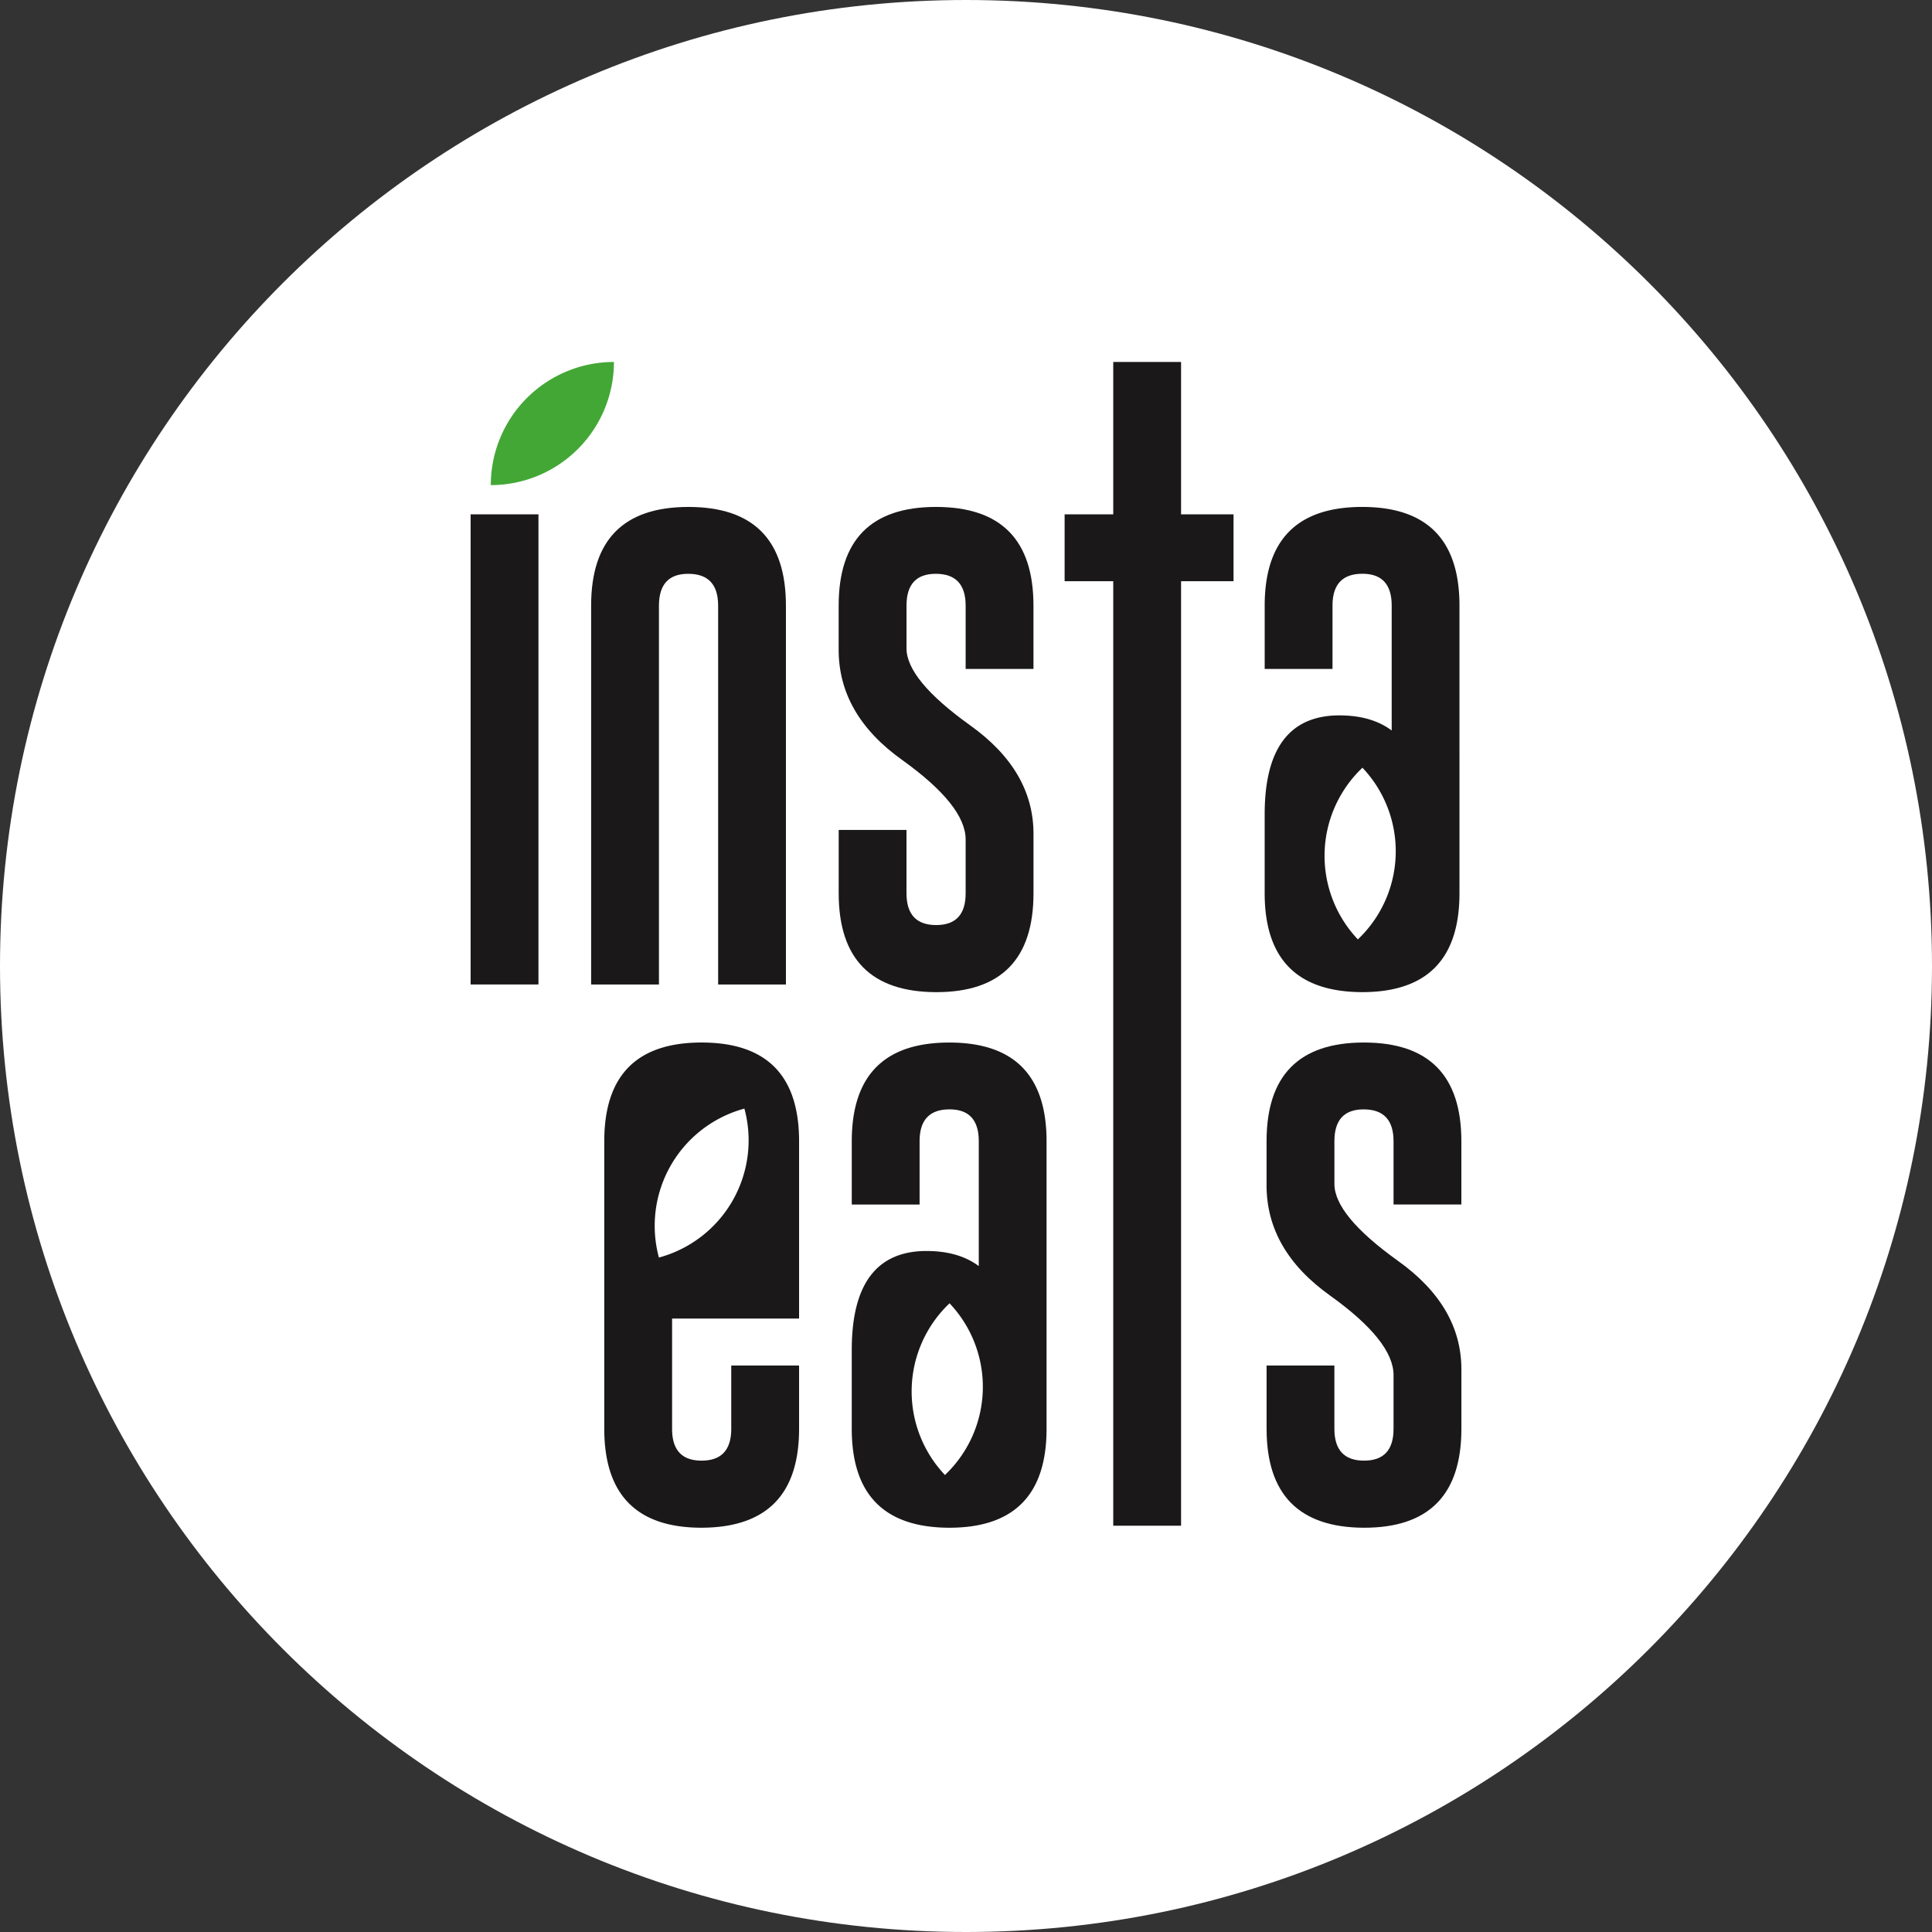 <svg xmlns="http://www.w3.org/2000/svg" width="445.23" height="445.229" viewBox="0 0 445.23 445.229">
  <rect x="0" y="0" width="445.23" height="445.229" fill="#333333" stroke="none"/>
  <g id="white_logo_withbg" transform="translate(24413.725 22306.734)">
    <path id="Path_345" data-name="Path 345" d="M473.583,222.615c0,122.944-99.67,222.615-222.615,222.615S28.354,345.559,28.354,222.615,128.024,0,250.969,0,473.583,99.671,473.583,222.615" transform="translate(-24442.078 -22306.734)" fill="#fff"/>
    <path id="Path_356" data-name="Path 356" d="M82.619,38.908q-22.471,0-22.477,22.749V76.236H75.771V61.657q0-7.29,6.792-7.348h.111q6.734,0,6.737,7.348V90.426q-4.641-3.483-12.1-3.483-17.173.056-17.173,22.8v18.167q0,22.758,22.477,22.81,22.415,0,22.415-22.81V61.657q0-22.749-22.415-22.749m-1,99.658A27.983,27.983,0,0,1,82.675,99a27.988,27.988,0,0,1-1.056,39.563" transform="translate(-24277.576 -22105.387)" fill="#1a1818"/>
    <path id="Path_357" data-name="Path 357" d="M75.05,13.509h0a28.383,28.383,0,0,1-28.38,28.38,28.383,28.383,0,0,1,28.38-28.38" transform="translate(-24347.293 -22236.828)" fill="#43a736"/>
    <path id="Path_346" data-name="Path 346" d="M98.029,18.919q-22.471,0-22.477,22.749V56.247H91.181V41.668q0-7.29,6.792-7.348h.111q6.734,0,6.737,7.348V70.437q-4.641-3.483-12.1-3.483-17.173.056-17.173,22.8v18.167q0,22.758,22.477,22.81,22.415,0,22.415-22.81V41.668q0-22.749-22.415-22.749m-1,99.658a27.983,27.983,0,0,1,1.056-39.563,27.988,27.988,0,0,1-1.056,39.563" transform="translate(-24197.83 -22208.828)" fill="#1a1818"/>
    <rect id="Rectangle_2138" data-name="Rectangle 2138" width="15.629" height="108.34" transform="translate(-24305.268 -22188.203)" fill="#1a1818"/>
    <path id="Path_358" data-name="Path 358" d="M66.044,128.97H50.415v-87.3q0-22.749,22.421-22.749,22.471,0,22.471,22.749v87.3H79.684v-87.3q0-7.29-6.792-7.342h-.111q-6.734,0-6.737,7.342Z" transform="translate(-24327.914 -22208.828)" fill="#1a1818"/>
    <path id="Path_359" data-name="Path 359" d="M59.653,41.668q0-22.749,22.421-22.749,22.471,0,22.471,22.749V56.247H88.916V41.668q0-7.29-6.792-7.342h-.1q-6.743,0-6.737,7.342V51.5q0,7.234,14.629,17.722,14.635,10.439,14.635,25.015v13.7q0,22.8-22.421,22.8-22.471-.056-22.471-22.8V93.352H75.282v14.579q0,7.345,6.842,7.342,6.8,0,6.792-7.342V95.563q0-7.845-14.629-18.334-14.635-10.439-14.635-25.4Z" transform="translate(-24280.107 -22208.828)" fill="#1a1818"/>
    <path id="Path_347" data-name="Path 347" d="M94.922,48.626h12.091V64.033H94.922V281.695H79.293V64.033H68.086V48.626H79.293V13.509H94.922Z" transform="translate(-24236.469 -22236.828)" fill="#1a1818"/>
    <path id="Path_348" data-name="Path 348" d="M75.622,61.656q0-22.749,22.421-22.749,22.471,0,22.471,22.749V76.235H104.885V61.656q0-7.29-6.792-7.342h-.1q-6.743,0-6.737,7.342v9.831q0,7.234,14.629,17.722,14.635,10.439,14.635,25.015v13.7q0,22.8-22.421,22.8-22.471-.056-22.471-22.8V113.34H91.251v14.579q0,7.345,6.842,7.342,6.8,0,6.792-7.342V115.551q0-7.845-14.629-18.334-14.635-10.439-14.635-25.4Z" transform="translate(-24197.467 -22105.391)" fill="#1a1818"/>
    <path id="Path_360" data-name="Path 360" d="M95.8,102.516V61.656q0-22.749-22.471-22.749-22.424,0-22.421,22.749v66.264q0,22.8,22.421,22.8,22.471-.056,22.471-22.8V113.34H80.168v14.579q0,7.345-6.842,7.342-6.8,0-6.792-7.342v-25.4ZM63.5,88.461h0A27.985,27.985,0,0,1,83.2,54.135,27.985,27.985,0,0,1,63.5,88.461" transform="translate(-24325.377 -22105.391)" fill="#1a1818"/>
  </g>
</svg>

